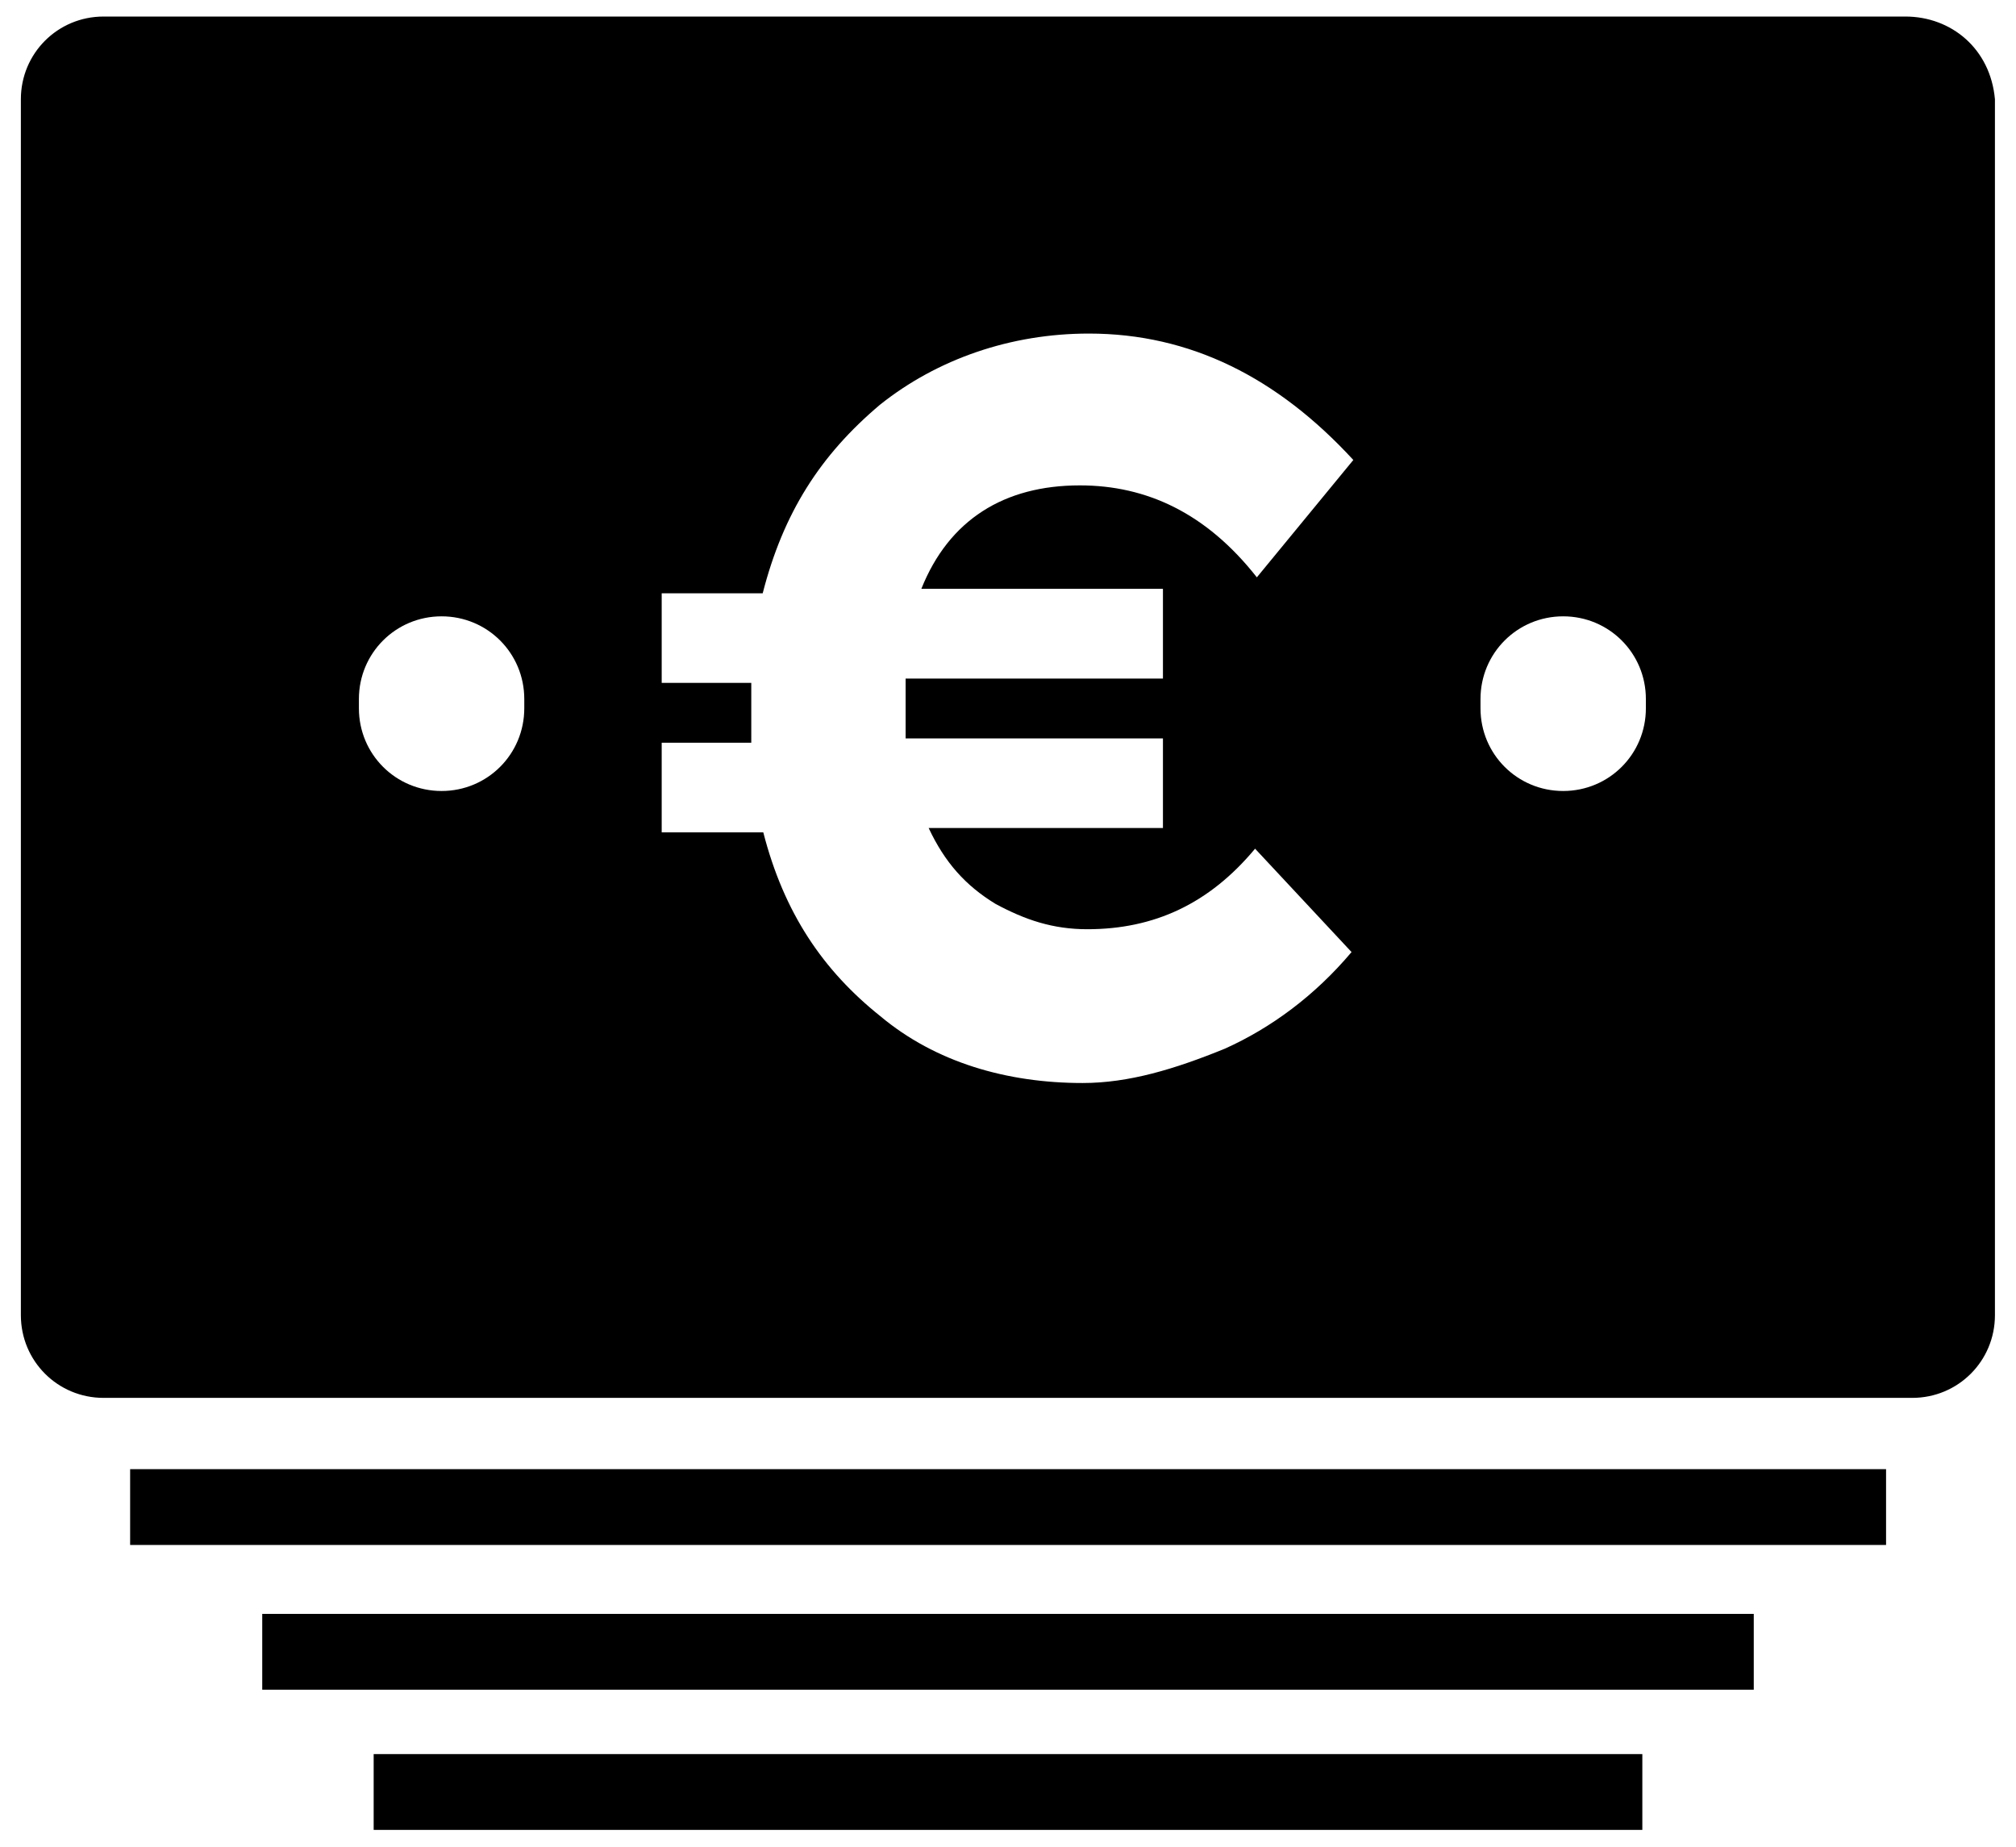 <?xml version="1.0" encoding="utf-8"?>
<!-- Generator: Adobe Illustrator 21.1.0, SVG Export Plug-In . SVG Version: 6.00 Build 0)  -->
<svg version="1.1" id="icone" xmlns="http://www.w3.org/2000/svg" xmlns:xlink="http://www.w3.org/1999/xlink" x="0px" y="0px"
	 viewBox="0 0 1024 937.8" style="enable-background:new 0 0 1024 937.8;" xml:space="preserve">
<g>
	<path d="M967.8,8.4H52.6c-23.3,0-42,18.7-42,42v617.5c0,23.3,18.7,42,42,42h918.7c23.3,0,42-18.7,42-42V50.4
		C1011,24.7,991.1,8.4,967.8,8.4z M266.3,359.7c0,23.3-18.7,42-42,42s-42-18.7-42-42V355c0-23.3,18.7-42,42-42s42,18.7,42,42V359.7z
		 M590.7,299.1v45.5H460c0,4.7,0,8.2,0,15.2c0,5.9,0,12.9,0,15.2h130.7v45.5h-119c8.2,17.5,18.7,29.2,33.9,38.5
		c15.2,8.2,29.2,12.9,46.7,12.9c33.9,0,61.9-12.9,85.2-40.9l49,52.5c-18.7,22.2-40.9,38.5-64.2,49c-25.7,10.5-49,17.5-72.4,17.5
		c-38.5,0-74.7-10.5-102.7-33.9c-29.2-23.3-49-52.5-59.5-93.4h-51.6v-45.5h45.5c0-1.2,0-8.2,0-15.2c0-5.9,0-12.9,0-15.2h-45.5v-45.5
		h51.3c10.5-40.9,29.2-70.1,59.5-95.7c29.2-23.3,66.5-36.2,106.2-36.2c51.3,0,95.7,22.2,134.3,64.2l-49,59.6
		c-25.7-32.7-56.1-46.7-89.9-46.7c-38.5,0-66.5,17.5-80.5,52.5h122.6V299.1z M836,359.7c0,23.3-18.7,42-42,42s-42-18.7-42-42V355
		c0-23.3,18.7-42,42-42s42,18.7,42,42V359.7z"/>
	<rect x="66.1" y="746.1" width="891.9" height="38.5"/>
	<rect x="133.2" y="819.6" width="757.6" height="38.5"/>
	<rect x="189.8" y="890.8" width="644.4" height="38.5"/>
</g>
</svg>
